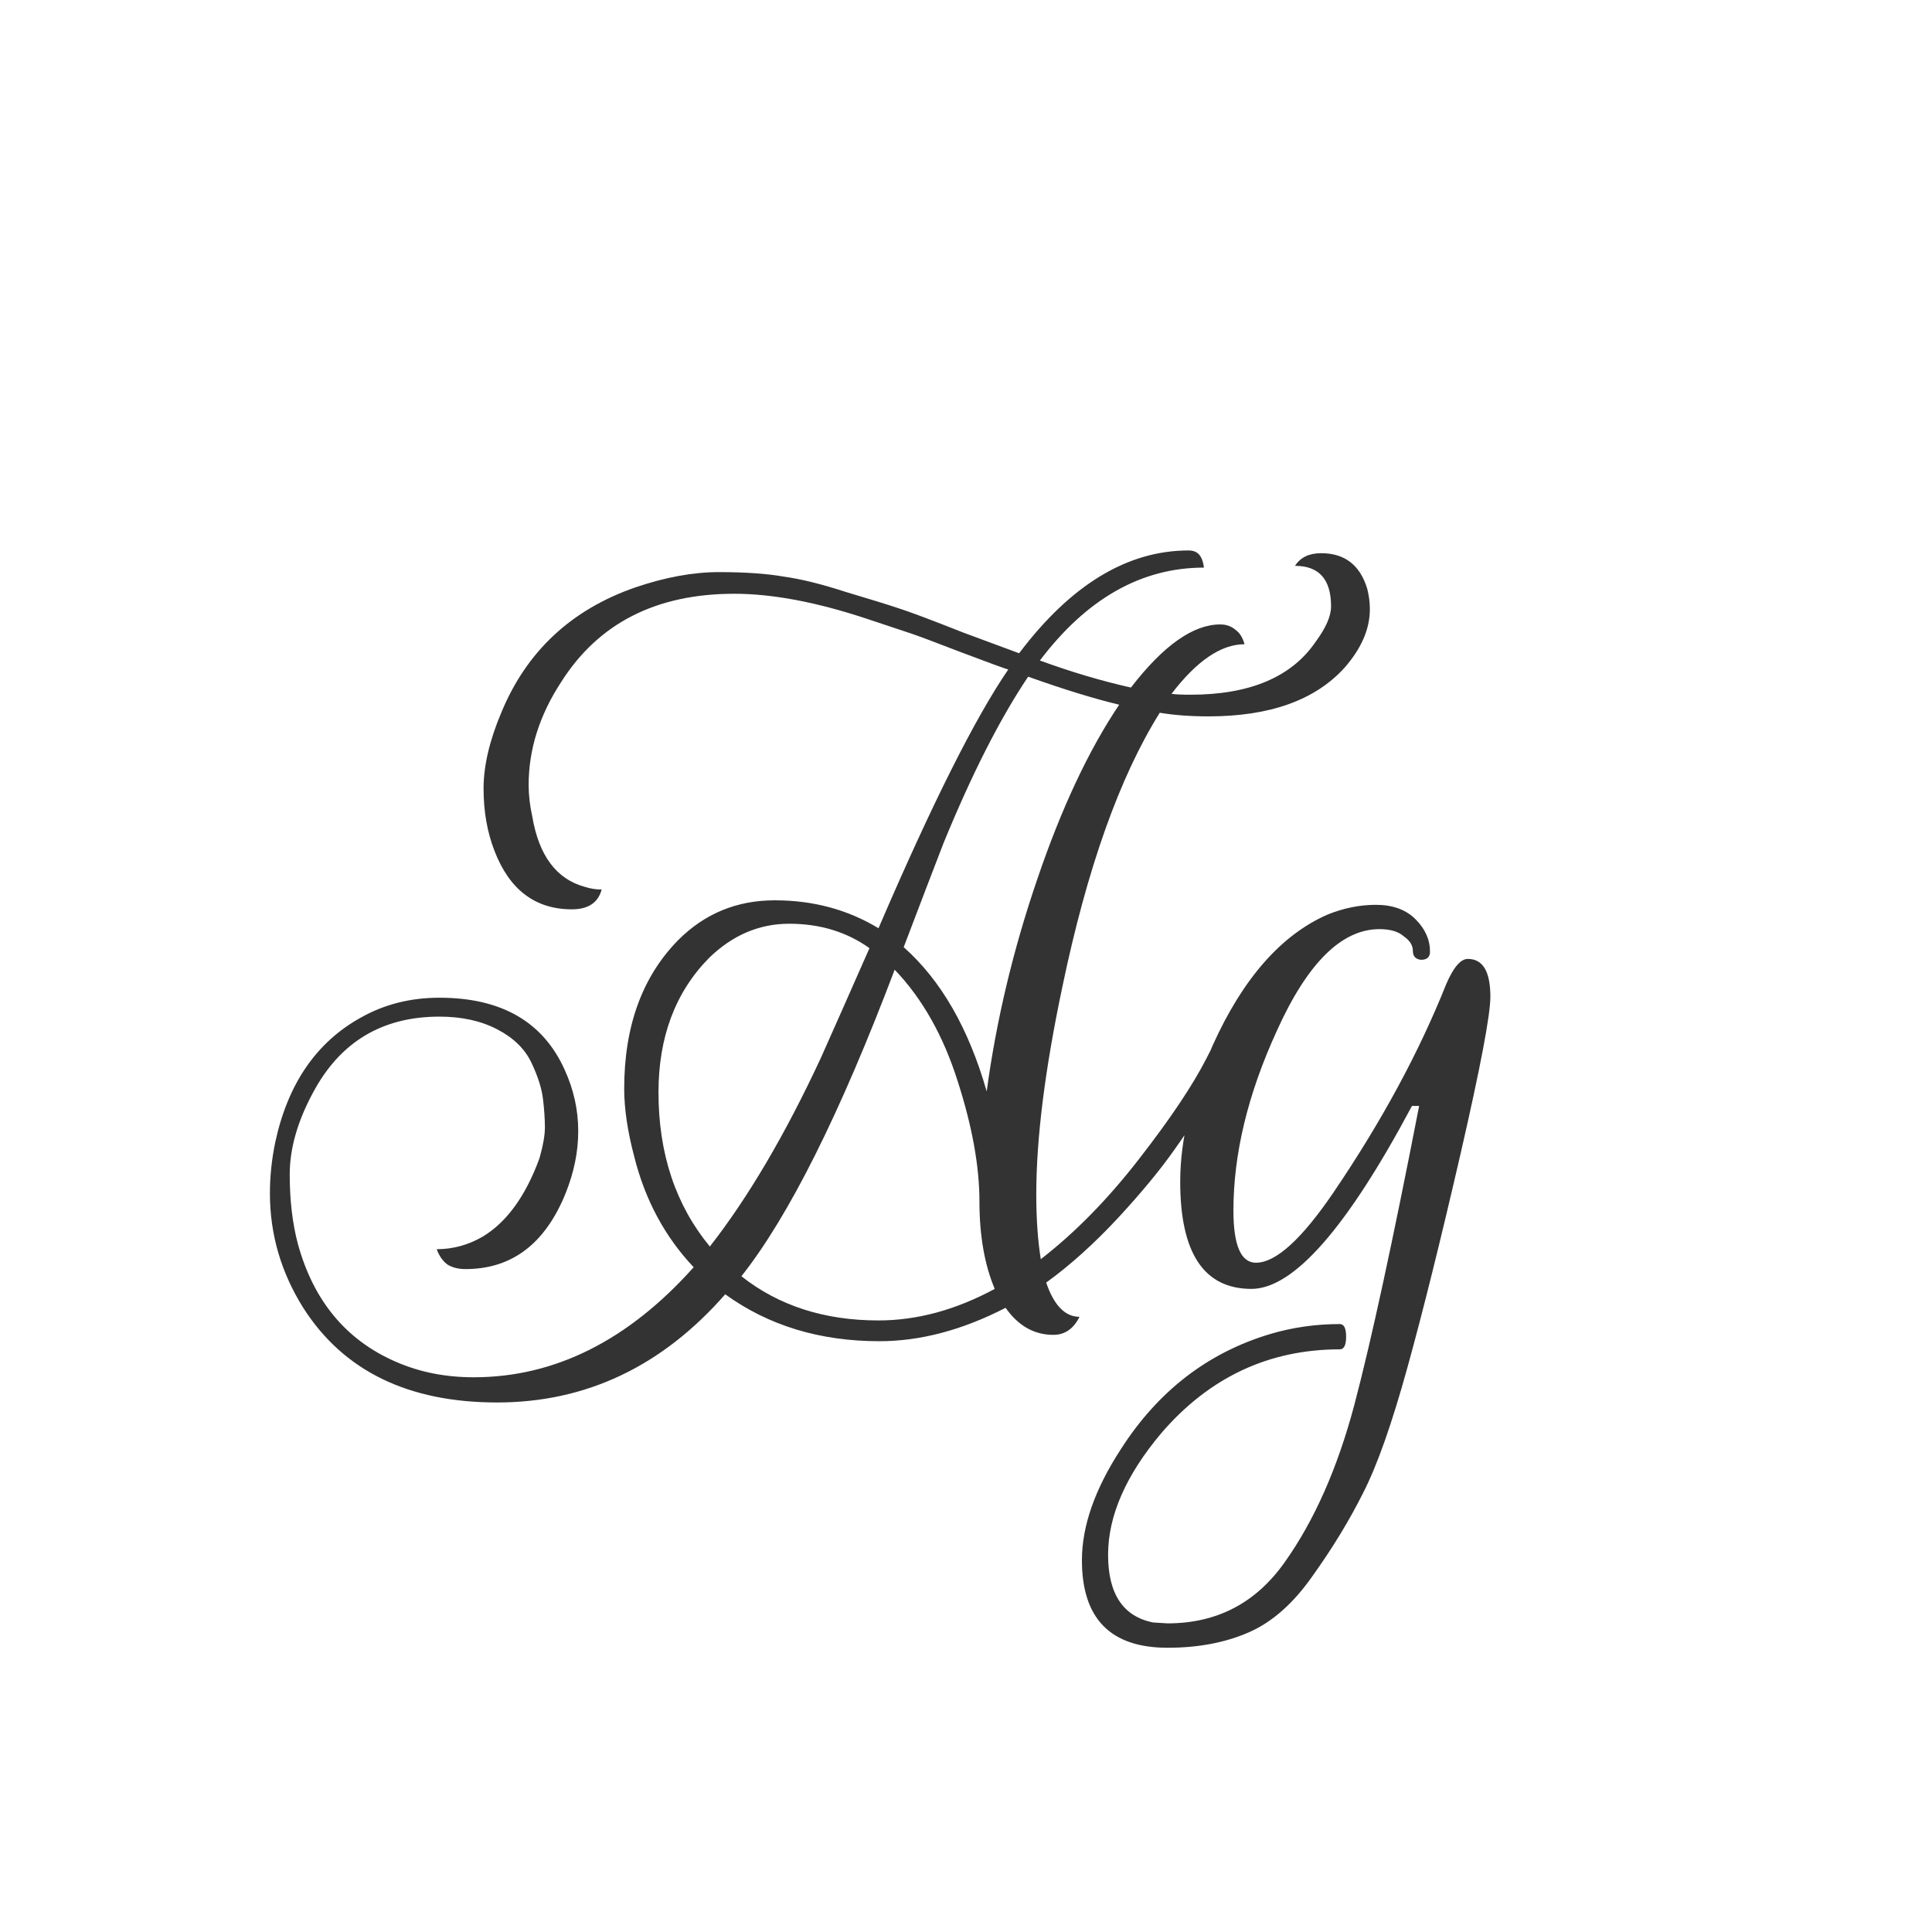 <svg width="24" height="24" viewBox="0 0 24 24" fill="none" xmlns="http://www.w3.org/2000/svg">
<path d="M14.765 6.838C14.825 6.838 14.87 6.857 14.9 6.894C14.93 6.932 14.948 6.984 14.956 7.051C14.179 7.051 13.5 7.436 12.918 8.205C13.306 8.347 13.683 8.459 14.049 8.541C14.452 8.018 14.822 7.757 15.158 7.757C15.232 7.757 15.296 7.779 15.348 7.824C15.4 7.861 15.438 7.921 15.46 8.003C15.169 8.003 14.866 8.209 14.553 8.619C14.605 8.627 14.683 8.63 14.788 8.63C15.527 8.63 16.046 8.41 16.345 7.97C16.472 7.798 16.535 7.652 16.535 7.533C16.535 7.197 16.386 7.029 16.087 7.029C16.154 6.924 16.263 6.872 16.412 6.872C16.703 6.872 16.893 7.018 16.983 7.309C17.006 7.398 17.017 7.484 17.017 7.566C17.017 7.813 16.912 8.055 16.703 8.294C16.337 8.698 15.774 8.899 15.012 8.899C14.788 8.899 14.586 8.884 14.407 8.854C13.907 9.653 13.504 10.788 13.197 12.259C12.981 13.282 12.873 14.141 12.873 14.835C12.873 15.134 12.891 15.403 12.929 15.642C13.354 15.313 13.761 14.899 14.149 14.398C14.538 13.898 14.818 13.48 14.989 13.144L15.247 12.64H15.55C15.49 12.797 15.359 13.047 15.158 13.39C14.963 13.726 14.773 14.025 14.586 14.286C14.407 14.54 14.172 14.824 13.881 15.138C13.589 15.451 13.295 15.716 12.996 15.933C13.093 16.216 13.231 16.358 13.41 16.358C13.336 16.508 13.227 16.582 13.085 16.582C12.847 16.582 12.649 16.47 12.492 16.246C11.954 16.523 11.432 16.661 10.924 16.661C10.185 16.661 9.546 16.467 9.009 16.078C8.225 16.974 7.28 17.422 6.175 17.422C5.07 17.422 4.267 17.03 3.767 16.246C3.491 15.806 3.353 15.332 3.353 14.824C3.353 14.615 3.375 14.402 3.42 14.186C3.577 13.461 3.931 12.946 4.484 12.64C4.775 12.476 5.1 12.394 5.458 12.394C6.227 12.394 6.746 12.692 7.015 13.29C7.127 13.536 7.183 13.79 7.183 14.051C7.183 14.305 7.131 14.563 7.026 14.824C6.772 15.451 6.358 15.765 5.783 15.765C5.694 15.765 5.619 15.746 5.559 15.709C5.499 15.664 5.455 15.601 5.425 15.518C5.626 15.518 5.817 15.466 5.996 15.362C6.295 15.182 6.53 14.858 6.702 14.387C6.746 14.23 6.769 14.104 6.769 14.006C6.769 13.902 6.761 13.786 6.746 13.659C6.731 13.525 6.683 13.372 6.601 13.2C6.519 13.028 6.377 12.89 6.175 12.786C5.974 12.681 5.735 12.629 5.458 12.629C4.749 12.629 4.226 12.942 3.89 13.57C3.696 13.928 3.599 14.268 3.599 14.589C3.599 14.91 3.633 15.197 3.7 15.451C3.894 16.16 4.301 16.65 4.921 16.918C5.212 17.045 5.533 17.109 5.884 17.109C6.892 17.109 7.803 16.653 8.617 15.742C8.258 15.362 8.012 14.902 7.878 14.365C7.795 14.051 7.754 13.771 7.754 13.525C7.754 12.748 7.978 12.132 8.426 11.677C8.755 11.348 9.154 11.184 9.625 11.184C10.103 11.184 10.532 11.3 10.913 11.531C11.577 9.986 12.115 8.914 12.525 8.317C12.473 8.302 12.279 8.231 11.943 8.104C11.615 7.977 11.405 7.899 11.316 7.869L10.778 7.69C10.151 7.481 9.599 7.376 9.121 7.376C8.15 7.376 7.433 7.742 6.97 8.474C6.702 8.884 6.567 9.31 6.567 9.75C6.567 9.877 6.582 10.008 6.612 10.142C6.694 10.628 6.911 10.919 7.262 11.016C7.329 11.038 7.4 11.05 7.474 11.05C7.43 11.214 7.306 11.296 7.105 11.296C6.649 11.296 6.328 11.053 6.142 10.568C6.052 10.336 6.007 10.079 6.007 9.795C6.007 9.511 6.082 9.194 6.231 8.843C6.545 8.089 7.097 7.574 7.889 7.298C8.262 7.171 8.609 7.107 8.93 7.107C9.259 7.107 9.528 7.126 9.737 7.163C9.953 7.193 10.211 7.257 10.509 7.354C10.808 7.443 11.025 7.51 11.159 7.555C11.301 7.6 11.57 7.701 11.966 7.858C12.369 8.007 12.6 8.093 12.66 8.115C13.302 7.264 14.004 6.838 14.765 6.838ZM12.357 16.011C12.231 15.713 12.167 15.35 12.167 14.925C12.167 14.492 12.078 13.995 11.898 13.435C11.719 12.868 11.458 12.405 11.114 12.046C10.435 13.838 9.8 15.108 9.21 15.854C9.673 16.22 10.241 16.403 10.913 16.403C11.391 16.403 11.872 16.273 12.357 16.011ZM10.801 11.778C10.517 11.576 10.185 11.475 9.804 11.475C9.431 11.475 9.098 11.617 8.807 11.901C8.389 12.326 8.18 12.883 8.18 13.57C8.18 14.331 8.393 14.97 8.818 15.485C9.296 14.873 9.755 14.092 10.196 13.144C10.353 12.793 10.554 12.338 10.801 11.778ZM12.257 13.558C12.376 12.677 12.585 11.8 12.884 10.926C13.183 10.045 13.522 9.321 13.903 8.754C13.589 8.679 13.213 8.563 12.772 8.406C12.421 8.929 12.07 9.62 11.719 10.478C11.615 10.747 11.45 11.177 11.226 11.766C11.689 12.177 12.033 12.774 12.257 13.558ZM18.234 11.912C18.421 11.912 18.514 12.069 18.514 12.382C18.514 12.606 18.391 13.256 18.144 14.331C17.898 15.399 17.678 16.284 17.484 16.986C17.29 17.688 17.107 18.206 16.935 18.542C16.763 18.886 16.554 19.229 16.308 19.573C16.069 19.916 15.804 20.151 15.512 20.278C15.221 20.405 14.885 20.469 14.504 20.469C13.795 20.469 13.44 20.107 13.44 19.382C13.44 18.957 13.601 18.498 13.922 18.005C14.385 17.28 15.005 16.803 15.781 16.571C16.058 16.489 16.345 16.448 16.644 16.448C16.696 16.448 16.722 16.5 16.722 16.605C16.722 16.709 16.696 16.762 16.644 16.762C15.763 16.762 15.023 17.109 14.426 17.803C13.986 18.326 13.765 18.83 13.765 19.315C13.765 19.8 13.952 20.081 14.325 20.155L14.504 20.166C15.117 20.166 15.602 19.913 15.96 19.405C16.326 18.89 16.614 18.24 16.823 17.456C17.032 16.665 17.301 15.425 17.629 13.738H17.54C16.733 15.253 16.069 16.011 15.546 16.011C14.956 16.011 14.661 15.567 14.661 14.678C14.661 14.163 14.796 13.6 15.064 12.987C15.438 12.158 15.912 11.617 16.487 11.363C16.688 11.281 16.89 11.24 17.092 11.24C17.301 11.24 17.465 11.3 17.584 11.419C17.704 11.539 17.764 11.673 17.764 11.822C17.764 11.89 17.726 11.923 17.652 11.923C17.584 11.916 17.551 11.878 17.551 11.811C17.551 11.744 17.514 11.684 17.439 11.632C17.372 11.572 17.271 11.542 17.136 11.542C16.666 11.542 16.24 11.964 15.86 12.808C15.501 13.592 15.322 14.335 15.322 15.037C15.322 15.47 15.415 15.686 15.602 15.686C15.848 15.686 16.169 15.395 16.565 14.813C17.163 13.932 17.629 13.069 17.965 12.226C18.055 12.017 18.144 11.912 18.234 11.912Z" fill="#333333"/>
</svg>
